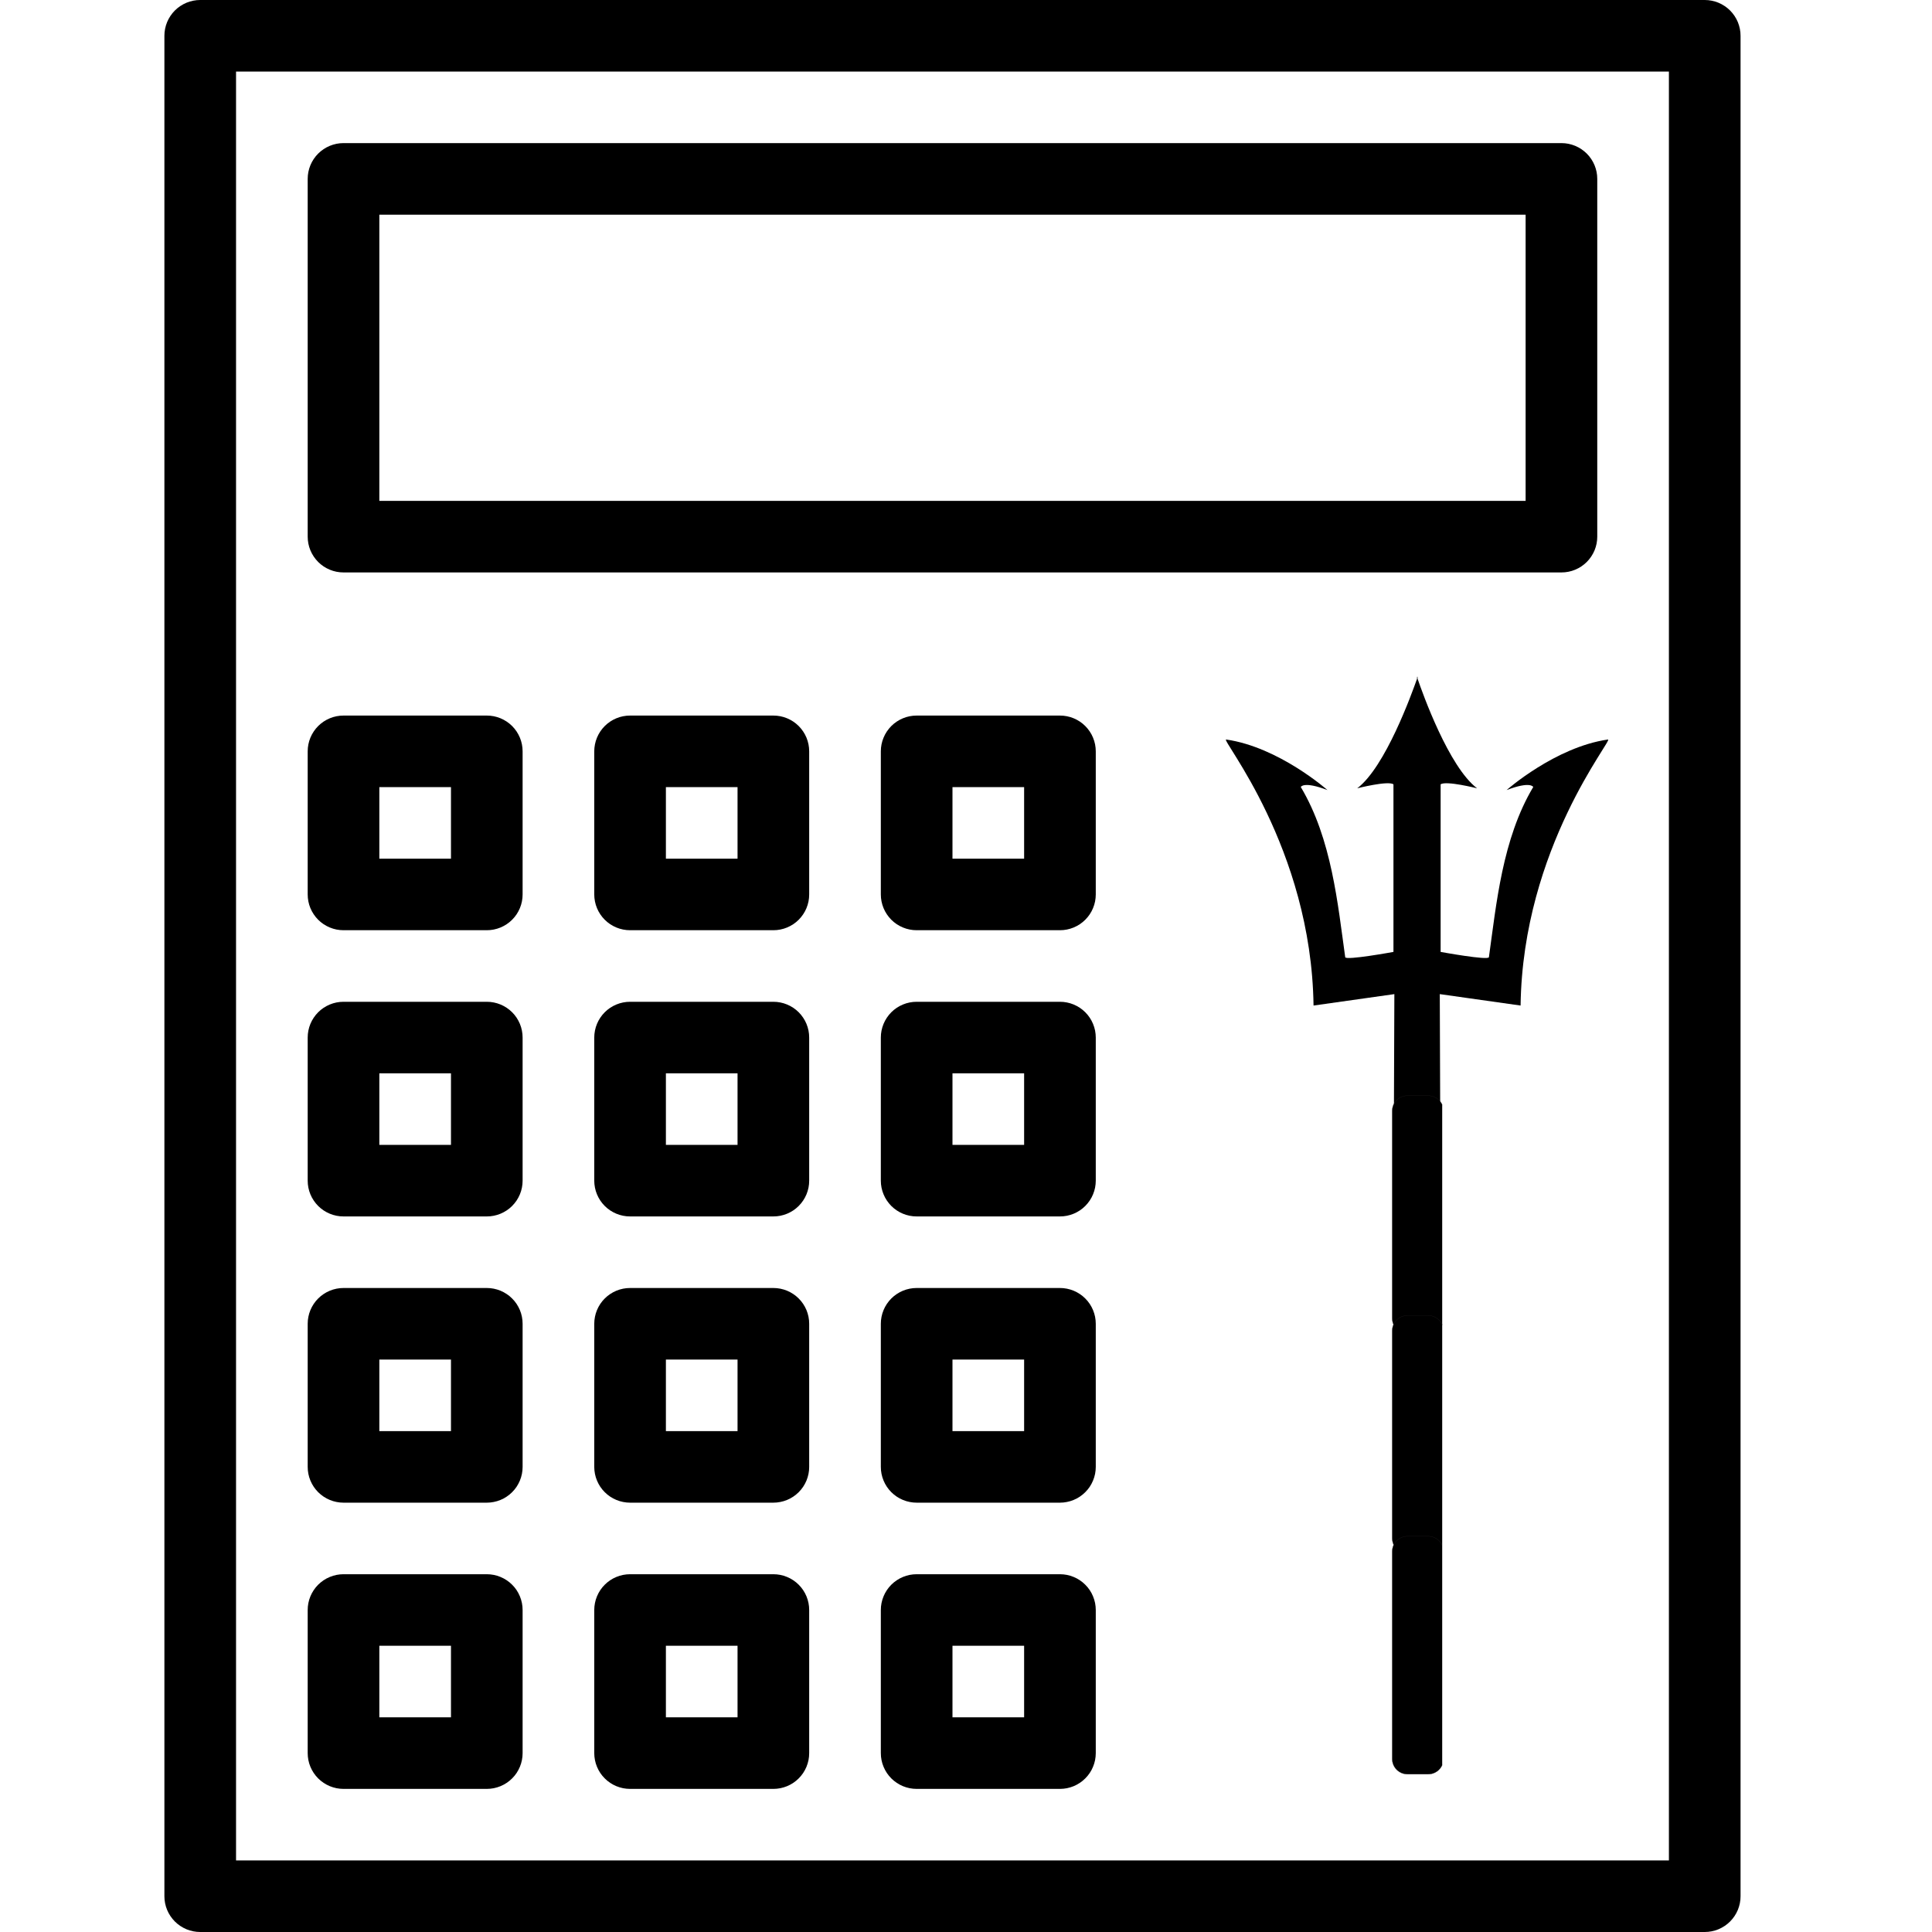 <svg xmlns="http://www.w3.org/2000/svg" xmlns:xlink="http://www.w3.org/1999/xlink" width="500" zoomAndPan="magnify" viewBox="0 0 375 375" height="500" preserveAspectRatio="xMidYMid meet" version="1.0"><defs><clipPath id="4d633c7dbe"><path d="M 31.875 0 L 337.875 0 L 337.875 375 L 31.875 375 Z M 31.875 0 " clip-rule="nonzero"/></clipPath><clipPath id="85eb0ab978"><path d="M 248.484 131.25 L 313.652 131.25 L 313.652 353.703 L 248.484 353.703 Z M 248.484 131.25 " clip-rule="nonzero"/></clipPath><clipPath id="dbd3a84c0c"><path d="M 237 131.25 L 313 131.25 L 313 216 L 237 216 Z M 237 131.25 " clip-rule="nonzero"/></clipPath><clipPath id="1f4efe985b"><path d="M 270.18 212.371 L 279.93 212.371 L 279.93 258.871 L 270.18 258.871 Z M 270.18 212.371 " clip-rule="nonzero"/></clipPath><clipPath id="bb8facc914"><path d="M 270.18 255.047 L 279.93 255.047 L 279.93 301.547 L 270.18 301.547 Z M 270.18 255.047 " clip-rule="nonzero"/></clipPath><clipPath id="7b5cafe3e6"><path d="M 270.18 297.891 L 279.93 297.891 L 279.93 344.391 L 270.18 344.391 Z M 270.18 297.891 " clip-rule="nonzero"/></clipPath></defs><rect x="-37.5" width="450" fill="#ffffff" y="-37.5" height="450" fill-opacity="1"/><rect x="-37.5" width="450" fill="#ffffff" y="-37.5" height="450" fill-opacity="1"/><g clip-path="url(#4d633c7dbe)"><path fill="#000000" d="M 330.887 375 C 331.344 375 331.797 374.957 332.242 374.867 C 332.691 374.777 333.125 374.645 333.547 374.473 C 333.969 374.297 334.371 374.082 334.75 373.828 C 335.129 373.578 335.48 373.289 335.805 372.965 C 336.125 372.645 336.414 372.293 336.668 371.914 C 336.922 371.535 337.137 371.133 337.312 370.715 C 337.484 370.293 337.617 369.859 337.707 369.41 C 337.797 368.965 337.84 368.512 337.84 368.055 L 337.84 6.945 C 337.84 6.488 337.797 6.035 337.707 5.59 C 337.617 5.141 337.484 4.707 337.312 4.285 C 337.137 3.867 336.922 3.465 336.668 3.086 C 336.414 2.707 336.125 2.355 335.805 2.035 C 335.48 1.711 335.129 1.422 334.75 1.172 C 334.371 0.918 333.969 0.703 333.547 0.527 C 333.125 0.355 332.691 0.223 332.242 0.133 C 331.797 0.043 331.344 0 330.887 0 L 38.863 0 C 38.406 0 37.953 0.043 37.508 0.133 C 37.059 0.223 36.625 0.355 36.203 0.527 C 35.781 0.703 35.379 0.918 35 1.172 C 34.621 1.422 34.27 1.711 33.945 2.035 C 33.625 2.355 33.336 2.707 33.082 3.086 C 32.828 3.465 32.613 3.867 32.438 4.285 C 32.266 4.707 32.133 5.141 32.043 5.59 C 31.953 6.035 31.91 6.488 31.91 6.945 L 31.91 368.055 C 31.91 368.512 31.953 368.965 32.043 369.41 C 32.133 369.859 32.266 370.293 32.438 370.715 C 32.613 371.133 32.828 371.535 33.082 371.914 C 33.336 372.293 33.625 372.645 33.945 372.965 C 34.27 373.289 34.621 373.578 35 373.828 C 35.379 374.082 35.781 374.297 36.203 374.473 C 36.625 374.645 37.059 374.777 37.508 374.867 C 37.953 374.957 38.406 375 38.863 375 Z M 45.816 13.891 L 323.934 13.891 L 323.934 361.109 L 45.816 361.109 Z M 45.816 13.891 " fill-opacity="1" fill-rule="nonzero"/></g><path fill="#000000" d="M 303.074 27.777 L 66.676 27.777 C 66.219 27.777 65.766 27.82 65.316 27.91 C 64.871 28 64.438 28.133 64.016 28.305 C 63.594 28.48 63.191 28.695 62.812 28.949 C 62.434 29.203 62.082 29.488 61.758 29.812 C 61.434 30.133 61.148 30.484 60.895 30.863 C 60.641 31.242 60.426 31.645 60.25 32.066 C 60.078 32.484 59.945 32.922 59.855 33.367 C 59.766 33.816 59.723 34.266 59.723 34.723 L 59.723 104.168 C 59.723 104.621 59.766 105.074 59.855 105.52 C 59.945 105.969 60.074 106.402 60.25 106.824 C 60.426 107.246 60.641 107.645 60.895 108.023 C 61.148 108.402 61.434 108.754 61.758 109.078 C 62.082 109.398 62.434 109.688 62.812 109.941 C 63.191 110.195 63.594 110.406 64.016 110.582 C 64.438 110.758 64.871 110.891 65.316 110.977 C 65.766 111.066 66.219 111.109 66.676 111.109 L 303.074 111.109 C 303.531 111.109 303.984 111.066 304.434 110.977 C 304.879 110.891 305.312 110.758 305.734 110.582 C 306.156 110.406 306.559 110.195 306.938 109.941 C 307.316 109.688 307.668 109.398 307.992 109.078 C 308.316 108.754 308.602 108.402 308.855 108.023 C 309.109 107.645 309.324 107.246 309.5 106.824 C 309.672 106.402 309.805 105.969 309.895 105.52 C 309.984 105.074 310.027 104.621 310.027 104.168 L 310.027 34.723 C 310.027 34.266 309.984 33.816 309.895 33.367 C 309.805 32.922 309.672 32.484 309.5 32.066 C 309.324 31.645 309.109 31.242 308.855 30.863 C 308.602 30.484 308.316 30.133 307.992 29.812 C 307.668 29.488 307.316 29.203 306.938 28.949 C 306.559 28.695 306.156 28.48 305.734 28.305 C 305.312 28.133 304.879 28 304.434 27.91 C 303.984 27.82 303.531 27.777 303.074 27.777 Z M 296.121 97.223 L 73.629 97.223 L 73.629 41.668 L 296.121 41.668 Z M 296.121 97.223 " fill-opacity="1" fill-rule="nonzero"/><path fill="#000000" d="M 94.488 138.891 L 66.676 138.891 C 66.219 138.891 65.766 138.934 65.316 139.023 C 64.871 139.109 64.438 139.242 64.016 139.418 C 63.594 139.594 63.191 139.805 62.812 140.059 C 62.434 140.312 62.082 140.602 61.758 140.922 C 61.434 141.246 61.148 141.598 60.895 141.977 C 60.641 142.355 60.426 142.754 60.25 143.176 C 60.078 143.598 59.945 144.031 59.855 144.48 C 59.766 144.926 59.723 145.379 59.723 145.832 L 59.723 173.609 C 59.723 174.066 59.766 174.52 59.855 174.965 C 59.945 175.414 60.074 175.848 60.25 176.27 C 60.426 176.691 60.641 177.09 60.895 177.469 C 61.148 177.848 61.434 178.199 61.758 178.523 C 62.082 178.844 62.434 179.133 62.812 179.387 C 63.191 179.637 63.594 179.852 64.016 180.027 C 64.438 180.203 64.871 180.332 65.316 180.422 C 65.766 180.512 66.219 180.555 66.676 180.555 L 94.488 180.555 C 94.941 180.555 95.395 180.512 95.844 180.422 C 96.289 180.332 96.727 180.203 97.148 180.027 C 97.57 179.852 97.969 179.637 98.348 179.387 C 98.73 179.133 99.082 178.844 99.402 178.523 C 99.727 178.199 100.016 177.848 100.27 177.469 C 100.52 177.09 100.734 176.691 100.91 176.27 C 101.086 175.848 101.215 175.414 101.305 174.965 C 101.395 174.52 101.438 174.066 101.438 173.609 L 101.438 145.832 C 101.438 145.379 101.395 144.926 101.305 144.48 C 101.215 144.031 101.086 143.598 100.91 143.176 C 100.734 142.754 100.52 142.355 100.27 141.977 C 100.016 141.598 99.727 141.246 99.402 140.922 C 99.082 140.602 98.73 140.312 98.348 140.059 C 97.969 139.805 97.57 139.594 97.148 139.418 C 96.727 139.242 96.289 139.109 95.844 139.023 C 95.395 138.934 94.941 138.891 94.488 138.891 Z M 87.535 166.668 L 73.629 166.668 L 73.629 152.777 L 87.535 152.777 Z M 87.535 166.668 " fill-opacity="1" fill-rule="nonzero"/><path fill="#000000" d="M 150.109 138.891 L 122.297 138.891 C 121.84 138.891 121.391 138.934 120.941 139.023 C 120.492 139.109 120.059 139.242 119.637 139.418 C 119.215 139.594 118.816 139.805 118.434 140.059 C 118.055 140.312 117.703 140.602 117.383 140.922 C 117.059 141.246 116.77 141.598 116.516 141.977 C 116.262 142.355 116.051 142.754 115.875 143.176 C 115.699 143.598 115.566 144.031 115.48 144.48 C 115.391 144.926 115.344 145.379 115.344 145.832 L 115.344 173.609 C 115.344 174.066 115.391 174.52 115.48 174.965 C 115.566 175.414 115.699 175.848 115.875 176.27 C 116.051 176.691 116.262 177.09 116.516 177.469 C 116.77 177.848 117.059 178.199 117.383 178.523 C 117.703 178.844 118.055 179.133 118.434 179.387 C 118.816 179.637 119.215 179.852 119.637 180.027 C 120.059 180.203 120.492 180.332 120.941 180.422 C 121.391 180.512 121.84 180.555 122.297 180.555 L 150.109 180.555 C 150.566 180.555 151.02 180.512 151.465 180.422 C 151.914 180.332 152.348 180.203 152.77 180.027 C 153.191 179.852 153.594 179.637 153.973 179.387 C 154.352 179.133 154.703 178.844 155.027 178.523 C 155.348 178.199 155.637 177.848 155.891 177.469 C 156.145 177.09 156.359 176.691 156.535 176.27 C 156.707 175.848 156.84 175.414 156.93 174.965 C 157.02 174.52 157.062 174.066 157.062 173.609 L 157.062 145.832 C 157.062 145.379 157.02 144.926 156.93 144.48 C 156.84 144.031 156.707 143.598 156.535 143.176 C 156.359 142.754 156.145 142.355 155.891 141.977 C 155.637 141.598 155.348 141.246 155.027 140.922 C 154.703 140.602 154.352 140.312 153.973 140.059 C 153.594 139.805 153.191 139.594 152.77 139.418 C 152.348 139.242 151.914 139.109 151.465 139.023 C 151.02 138.934 150.566 138.891 150.109 138.891 Z M 143.156 166.668 L 129.25 166.668 L 129.25 152.777 L 143.156 152.777 Z M 143.156 166.668 " fill-opacity="1" fill-rule="nonzero"/><path fill="#000000" d="M 94.488 194.445 L 66.676 194.445 C 66.219 194.445 65.766 194.488 65.316 194.578 C 64.871 194.668 64.438 194.797 64.016 194.973 C 63.594 195.148 63.191 195.363 62.812 195.613 C 62.434 195.867 62.082 196.156 61.758 196.477 C 61.434 196.801 61.148 197.152 60.895 197.531 C 60.641 197.91 60.426 198.309 60.25 198.73 C 60.078 199.152 59.945 199.586 59.855 200.035 C 59.766 200.48 59.723 200.934 59.723 201.391 L 59.723 229.168 C 59.723 229.621 59.766 230.074 59.855 230.52 C 59.945 230.969 60.074 231.402 60.25 231.824 C 60.426 232.246 60.641 232.645 60.895 233.023 C 61.148 233.402 61.434 233.754 61.758 234.078 C 62.082 234.398 62.434 234.688 62.812 234.941 C 63.191 235.195 63.594 235.406 64.016 235.582 C 64.438 235.758 64.871 235.887 65.316 235.977 C 65.766 236.066 66.219 236.109 66.676 236.109 L 94.488 236.109 C 94.941 236.109 95.395 236.066 95.844 235.977 C 96.289 235.887 96.727 235.758 97.148 235.582 C 97.57 235.406 97.969 235.195 98.348 234.941 C 98.73 234.688 99.082 234.398 99.402 234.078 C 99.727 233.754 100.016 233.402 100.27 233.023 C 100.52 232.645 100.734 232.246 100.91 231.824 C 101.086 231.402 101.215 230.969 101.305 230.52 C 101.395 230.074 101.438 229.621 101.438 229.168 L 101.438 201.391 C 101.438 200.934 101.395 200.48 101.305 200.035 C 101.215 199.586 101.086 199.152 100.91 198.73 C 100.734 198.309 100.52 197.91 100.27 197.531 C 100.016 197.152 99.727 196.801 99.402 196.477 C 99.082 196.156 98.73 195.867 98.348 195.613 C 97.969 195.363 97.57 195.148 97.148 194.973 C 96.727 194.797 96.289 194.668 95.844 194.578 C 95.395 194.488 94.941 194.445 94.488 194.445 Z M 87.535 222.223 L 73.629 222.223 L 73.629 208.332 L 87.535 208.332 Z M 87.535 222.223 " fill-opacity="1" fill-rule="nonzero"/><path fill="#000000" d="M 150.109 194.445 L 122.297 194.445 C 121.84 194.445 121.391 194.488 120.941 194.578 C 120.492 194.668 120.059 194.797 119.637 194.973 C 119.215 195.148 118.816 195.363 118.434 195.613 C 118.055 195.867 117.703 196.156 117.383 196.477 C 117.059 196.801 116.77 197.152 116.516 197.531 C 116.262 197.91 116.051 198.309 115.875 198.73 C 115.699 199.152 115.566 199.586 115.48 200.035 C 115.391 200.48 115.344 200.934 115.344 201.391 L 115.344 229.168 C 115.344 229.621 115.391 230.074 115.48 230.52 C 115.566 230.969 115.699 231.402 115.875 231.824 C 116.051 232.246 116.262 232.645 116.516 233.023 C 116.77 233.402 117.059 233.754 117.383 234.078 C 117.703 234.398 118.055 234.688 118.434 234.941 C 118.816 235.195 119.215 235.406 119.637 235.582 C 120.059 235.758 120.492 235.887 120.941 235.977 C 121.391 236.066 121.84 236.109 122.297 236.109 L 150.109 236.109 C 150.566 236.109 151.02 236.066 151.465 235.977 C 151.914 235.887 152.348 235.758 152.77 235.582 C 153.191 235.406 153.594 235.195 153.973 234.941 C 154.352 234.688 154.703 234.398 155.027 234.078 C 155.348 233.754 155.637 233.402 155.891 233.023 C 156.145 232.645 156.359 232.246 156.535 231.824 C 156.707 231.402 156.84 230.969 156.93 230.52 C 157.02 230.074 157.062 229.621 157.062 229.168 L 157.062 201.391 C 157.062 200.934 157.02 200.48 156.93 200.035 C 156.84 199.586 156.707 199.152 156.535 198.73 C 156.359 198.309 156.145 197.91 155.891 197.531 C 155.637 197.152 155.348 196.801 155.027 196.477 C 154.703 196.156 154.352 195.867 153.973 195.613 C 153.594 195.363 153.191 195.148 152.77 194.973 C 152.348 194.797 151.914 194.668 151.465 194.578 C 151.02 194.488 150.566 194.445 150.109 194.445 Z M 143.156 222.223 L 129.25 222.223 L 129.25 208.332 L 143.156 208.332 Z M 143.156 222.223 " fill-opacity="1" fill-rule="nonzero"/><path fill="#000000" d="M 94.488 250 L 66.676 250 C 66.219 250 65.766 250.043 65.316 250.133 C 64.871 250.223 64.438 250.355 64.016 250.527 C 63.594 250.703 63.191 250.918 62.812 251.172 C 62.434 251.422 62.082 251.711 61.758 252.035 C 61.434 252.355 61.148 252.707 60.895 253.086 C 60.641 253.465 60.426 253.867 60.25 254.285 C 60.078 254.707 59.945 255.141 59.855 255.59 C 59.766 256.035 59.723 256.488 59.723 256.945 L 59.723 284.723 C 59.723 285.18 59.766 285.629 59.855 286.078 C 59.945 286.523 60.074 286.957 60.25 287.379 C 60.426 287.801 60.641 288.199 60.895 288.582 C 61.148 288.961 61.434 289.309 61.758 289.633 C 62.082 289.953 62.434 290.242 62.812 290.496 C 63.191 290.75 63.594 290.965 64.016 291.137 C 64.438 291.312 64.871 291.445 65.316 291.531 C 65.766 291.621 66.219 291.668 66.676 291.668 L 94.488 291.668 C 94.941 291.668 95.395 291.621 95.844 291.531 C 96.289 291.445 96.727 291.312 97.148 291.137 C 97.57 290.965 97.969 290.75 98.348 290.496 C 98.73 290.242 99.082 289.953 99.402 289.633 C 99.727 289.309 100.016 288.961 100.27 288.582 C 100.52 288.199 100.734 287.801 100.91 287.379 C 101.086 286.957 101.215 286.523 101.305 286.078 C 101.395 285.629 101.438 285.18 101.438 284.723 L 101.438 256.945 C 101.438 256.488 101.395 256.035 101.305 255.59 C 101.215 255.141 101.086 254.707 100.91 254.285 C 100.734 253.867 100.52 253.465 100.27 253.086 C 100.016 252.707 99.727 252.355 99.402 252.035 C 99.082 251.711 98.73 251.422 98.348 251.172 C 97.969 250.918 97.57 250.703 97.148 250.527 C 96.727 250.355 96.289 250.223 95.844 250.133 C 95.395 250.043 94.941 250 94.488 250 Z M 87.535 277.777 L 73.629 277.777 L 73.629 263.891 L 87.535 263.891 Z M 87.535 277.777 " fill-opacity="1" fill-rule="nonzero"/><path fill="#000000" d="M 150.109 250 L 122.297 250 C 121.84 250 121.391 250.043 120.941 250.133 C 120.492 250.223 120.059 250.355 119.637 250.527 C 119.215 250.703 118.816 250.918 118.434 251.172 C 118.055 251.422 117.703 251.711 117.383 252.035 C 117.059 252.355 116.77 252.707 116.516 253.086 C 116.262 253.465 116.051 253.867 115.875 254.285 C 115.699 254.707 115.566 255.141 115.48 255.59 C 115.391 256.035 115.344 256.488 115.344 256.945 L 115.344 284.723 C 115.344 285.18 115.391 285.629 115.48 286.078 C 115.566 286.523 115.699 286.957 115.875 287.379 C 116.051 287.801 116.262 288.199 116.516 288.582 C 116.77 288.961 117.059 289.309 117.383 289.633 C 117.703 289.953 118.055 290.242 118.434 290.496 C 118.816 290.75 119.215 290.965 119.637 291.137 C 120.059 291.312 120.492 291.445 120.941 291.531 C 121.391 291.621 121.84 291.668 122.297 291.668 L 150.109 291.668 C 150.566 291.668 151.02 291.621 151.465 291.531 C 151.914 291.445 152.348 291.312 152.77 291.137 C 153.191 290.965 153.594 290.75 153.973 290.496 C 154.352 290.242 154.703 289.953 155.027 289.633 C 155.348 289.309 155.637 288.961 155.891 288.582 C 156.145 288.199 156.359 287.801 156.535 287.379 C 156.707 286.957 156.84 286.523 156.93 286.078 C 157.02 285.629 157.062 285.18 157.062 284.723 L 157.062 256.945 C 157.062 256.488 157.02 256.035 156.93 255.59 C 156.84 255.141 156.707 254.707 156.535 254.285 C 156.359 253.867 156.145 253.465 155.891 253.086 C 155.637 252.707 155.348 252.355 155.027 252.035 C 154.703 251.711 154.352 251.422 153.973 251.172 C 153.594 250.918 153.191 250.703 152.77 250.527 C 152.348 250.355 151.914 250.223 151.465 250.133 C 151.02 250.043 150.566 250 150.109 250 Z M 143.156 277.777 L 129.25 277.777 L 129.25 263.891 L 143.156 263.891 Z M 143.156 277.777 " fill-opacity="1" fill-rule="nonzero"/><path fill="#000000" d="M 94.488 305.555 L 66.676 305.555 C 66.219 305.555 65.766 305.602 65.316 305.688 C 64.871 305.777 64.438 305.91 64.016 306.086 C 63.594 306.258 63.191 306.473 62.812 306.727 C 62.434 306.98 62.082 307.266 61.758 307.59 C 61.434 307.91 61.148 308.262 60.895 308.641 C 60.641 309.02 60.426 309.422 60.25 309.844 C 60.078 310.266 59.945 310.699 59.855 311.145 C 59.766 311.594 59.723 312.043 59.723 312.5 L 59.723 340.277 C 59.723 340.734 59.766 341.184 59.855 341.633 C 59.945 342.078 60.074 342.516 60.25 342.934 C 60.426 343.355 60.641 343.758 60.895 344.137 C 61.148 344.516 61.434 344.867 61.758 345.188 C 62.082 345.512 62.434 345.797 62.812 346.051 C 63.191 346.305 63.594 346.52 64.016 346.695 C 64.438 346.867 64.871 347 65.316 347.09 C 65.766 347.176 66.219 347.223 66.676 347.223 L 94.488 347.223 C 94.941 347.223 95.395 347.176 95.844 347.09 C 96.289 347 96.727 346.867 97.148 346.695 C 97.57 346.52 97.969 346.305 98.348 346.051 C 98.73 345.797 99.082 345.512 99.402 345.188 C 99.727 344.867 100.016 344.516 100.27 344.137 C 100.52 343.758 100.734 343.355 100.91 342.934 C 101.086 342.516 101.215 342.078 101.305 341.633 C 101.395 341.184 101.438 340.734 101.438 340.277 L 101.438 312.5 C 101.438 312.043 101.395 311.594 101.305 311.145 C 101.215 310.699 101.086 310.266 100.91 309.844 C 100.734 309.422 100.52 309.02 100.27 308.641 C 100.016 308.262 99.727 307.91 99.402 307.59 C 99.082 307.266 98.73 306.98 98.348 306.727 C 97.969 306.473 97.57 306.258 97.148 306.086 C 96.727 305.91 96.289 305.777 95.844 305.688 C 95.395 305.602 94.941 305.555 94.488 305.555 Z M 87.535 333.332 L 73.629 333.332 L 73.629 319.445 L 87.535 319.445 Z M 87.535 333.332 " fill-opacity="1" fill-rule="nonzero"/><path fill="#000000" d="M 150.109 305.555 L 122.297 305.555 C 121.84 305.555 121.391 305.602 120.941 305.688 C 120.492 305.777 120.059 305.91 119.637 306.086 C 119.215 306.258 118.816 306.473 118.434 306.727 C 118.055 306.98 117.703 307.266 117.383 307.59 C 117.059 307.91 116.77 308.262 116.516 308.641 C 116.262 309.02 116.051 309.422 115.875 309.844 C 115.699 310.266 115.566 310.699 115.48 311.145 C 115.391 311.594 115.344 312.043 115.344 312.5 L 115.344 340.277 C 115.344 340.734 115.391 341.184 115.48 341.633 C 115.566 342.078 115.699 342.516 115.875 342.934 C 116.051 343.355 116.262 343.758 116.516 344.137 C 116.77 344.516 117.059 344.867 117.383 345.188 C 117.703 345.512 118.055 345.797 118.434 346.051 C 118.816 346.305 119.215 346.52 119.637 346.695 C 120.059 346.867 120.492 347 120.941 347.09 C 121.391 347.176 121.84 347.223 122.297 347.223 L 150.109 347.223 C 150.566 347.223 151.02 347.176 151.465 347.09 C 151.914 347 152.348 346.867 152.77 346.695 C 153.191 346.52 153.594 346.305 153.973 346.051 C 154.352 345.797 154.703 345.512 155.027 345.188 C 155.348 344.867 155.637 344.516 155.891 344.137 C 156.145 343.758 156.359 343.355 156.535 342.934 C 156.707 342.516 156.84 342.078 156.93 341.633 C 157.02 341.184 157.062 340.734 157.062 340.277 L 157.062 312.5 C 157.062 312.043 157.02 311.594 156.93 311.145 C 156.84 310.699 156.707 310.266 156.535 309.844 C 156.359 309.422 156.145 309.02 155.891 308.641 C 155.637 308.262 155.348 307.91 155.027 307.59 C 154.703 307.266 154.352 306.98 153.973 306.727 C 153.594 306.473 153.191 306.258 152.77 306.086 C 152.348 305.91 151.914 305.777 151.465 305.688 C 151.02 305.602 150.566 305.555 150.109 305.555 Z M 143.156 333.332 L 129.25 333.332 L 129.25 319.445 L 143.156 319.445 Z M 143.156 333.332 " fill-opacity="1" fill-rule="nonzero"/><path fill="#000000" d="M 205.734 138.891 L 177.922 138.891 C 177.465 138.891 177.012 138.934 176.566 139.023 C 176.117 139.109 175.684 139.242 175.262 139.418 C 174.84 139.594 174.438 139.805 174.059 140.059 C 173.68 140.312 173.328 140.602 173.004 140.922 C 172.684 141.246 172.395 141.598 172.141 141.977 C 171.887 142.355 171.672 142.754 171.5 143.176 C 171.324 143.598 171.191 144.031 171.102 144.48 C 171.012 144.926 170.969 145.379 170.969 145.832 L 170.969 173.609 C 170.969 174.066 171.012 174.52 171.102 174.965 C 171.191 175.414 171.324 175.848 171.5 176.27 C 171.672 176.691 171.887 177.09 172.141 177.469 C 172.395 177.848 172.684 178.199 173.004 178.523 C 173.328 178.844 173.68 179.133 174.059 179.387 C 174.438 179.637 174.84 179.852 175.262 180.027 C 175.684 180.203 176.117 180.332 176.566 180.422 C 177.012 180.512 177.465 180.555 177.922 180.555 L 205.734 180.555 C 206.191 180.555 206.641 180.512 207.09 180.422 C 207.539 180.332 207.973 180.203 208.395 180.027 C 208.816 179.852 209.219 179.637 209.598 179.387 C 209.977 179.133 210.328 178.844 210.648 178.523 C 210.973 178.199 211.262 177.848 211.516 177.469 C 211.77 177.09 211.984 176.691 212.156 176.27 C 212.332 175.848 212.465 175.414 212.555 174.965 C 212.641 174.52 212.688 174.066 212.688 173.609 L 212.688 145.832 C 212.688 145.379 212.641 144.926 212.555 144.48 C 212.465 144.031 212.332 143.598 212.156 143.176 C 211.984 142.754 211.77 142.355 211.516 141.977 C 211.262 141.598 210.973 141.246 210.648 140.922 C 210.328 140.602 209.977 140.312 209.598 140.059 C 209.219 139.805 208.816 139.594 208.395 139.418 C 207.973 139.242 207.539 139.109 207.09 139.023 C 206.641 138.934 206.191 138.891 205.734 138.891 Z M 198.781 166.668 L 184.875 166.668 L 184.875 152.777 L 198.781 152.777 Z M 198.781 166.668 " fill-opacity="1" fill-rule="nonzero"/><path fill="#000000" d="M 205.734 194.445 L 177.922 194.445 C 177.465 194.445 177.012 194.488 176.566 194.578 C 176.117 194.668 175.684 194.797 175.262 194.973 C 174.84 195.148 174.438 195.363 174.059 195.613 C 173.68 195.867 173.328 196.156 173.004 196.477 C 172.684 196.801 172.395 197.152 172.141 197.531 C 171.887 197.91 171.672 198.309 171.5 198.73 C 171.324 199.152 171.191 199.586 171.102 200.035 C 171.012 200.48 170.969 200.934 170.969 201.391 L 170.969 229.168 C 170.969 229.621 171.012 230.074 171.102 230.52 C 171.191 230.969 171.324 231.402 171.5 231.824 C 171.672 232.246 171.887 232.645 172.141 233.023 C 172.395 233.402 172.684 233.754 173.004 234.078 C 173.328 234.398 173.68 234.688 174.059 234.941 C 174.438 235.195 174.84 235.406 175.262 235.582 C 175.684 235.758 176.117 235.887 176.566 235.977 C 177.012 236.066 177.465 236.109 177.922 236.109 L 205.734 236.109 C 206.191 236.109 206.641 236.066 207.09 235.977 C 207.539 235.887 207.973 235.758 208.395 235.582 C 208.816 235.406 209.219 235.195 209.598 234.941 C 209.977 234.688 210.328 234.398 210.648 234.078 C 210.973 233.754 211.262 233.402 211.516 233.023 C 211.77 232.645 211.984 232.246 212.156 231.824 C 212.332 231.402 212.465 230.969 212.555 230.52 C 212.641 230.074 212.688 229.621 212.688 229.168 L 212.688 201.391 C 212.688 200.934 212.641 200.48 212.555 200.035 C 212.465 199.586 212.332 199.152 212.156 198.73 C 211.984 198.309 211.77 197.91 211.516 197.531 C 211.262 197.152 210.973 196.801 210.648 196.477 C 210.328 196.156 209.977 195.867 209.598 195.613 C 209.219 195.363 208.816 195.148 208.395 194.973 C 207.973 194.797 207.539 194.668 207.09 194.578 C 206.641 194.488 206.191 194.445 205.734 194.445 Z M 198.781 222.223 L 184.875 222.223 L 184.875 208.332 L 198.781 208.332 Z M 198.781 222.223 " fill-opacity="1" fill-rule="nonzero"/><path fill="#000000" d="M 205.734 250 L 177.922 250 C 177.465 250 177.012 250.043 176.566 250.133 C 176.117 250.223 175.684 250.355 175.262 250.527 C 174.84 250.703 174.438 250.918 174.059 251.172 C 173.68 251.422 173.328 251.711 173.004 252.035 C 172.684 252.355 172.395 252.707 172.141 253.086 C 171.887 253.465 171.672 253.867 171.5 254.285 C 171.324 254.707 171.191 255.141 171.102 255.59 C 171.012 256.035 170.969 256.488 170.969 256.945 L 170.969 284.723 C 170.969 285.18 171.012 285.629 171.102 286.078 C 171.191 286.523 171.324 286.957 171.5 287.379 C 171.672 287.801 171.887 288.199 172.141 288.582 C 172.395 288.961 172.684 289.309 173.004 289.633 C 173.328 289.953 173.68 290.242 174.059 290.496 C 174.438 290.75 174.84 290.965 175.262 291.137 C 175.684 291.312 176.117 291.445 176.566 291.531 C 177.012 291.621 177.465 291.668 177.922 291.668 L 205.734 291.668 C 206.191 291.668 206.641 291.621 207.09 291.531 C 207.539 291.445 207.973 291.312 208.395 291.137 C 208.816 290.965 209.219 290.75 209.598 290.496 C 209.977 290.242 210.328 289.953 210.648 289.633 C 210.973 289.309 211.262 288.961 211.516 288.582 C 211.77 288.199 211.984 287.801 212.156 287.379 C 212.332 286.957 212.465 286.523 212.555 286.078 C 212.641 285.629 212.688 285.18 212.688 284.723 L 212.688 256.945 C 212.688 256.488 212.641 256.035 212.555 255.59 C 212.465 255.141 212.332 254.707 212.156 254.285 C 211.984 253.867 211.77 253.465 211.516 253.086 C 211.262 252.707 210.973 252.355 210.648 252.035 C 210.328 251.711 209.977 251.422 209.598 251.172 C 209.219 250.918 208.816 250.703 208.395 250.527 C 207.973 250.355 207.539 250.223 207.09 250.133 C 206.641 250.043 206.191 250 205.734 250 Z M 198.781 277.777 L 184.875 277.777 L 184.875 263.891 L 198.781 263.891 Z M 198.781 277.777 " fill-opacity="1" fill-rule="nonzero"/><path fill="#000000" d="M 205.734 305.555 L 177.922 305.555 C 177.465 305.555 177.012 305.602 176.566 305.688 C 176.117 305.777 175.684 305.91 175.262 306.086 C 174.84 306.258 174.438 306.473 174.059 306.727 C 173.68 306.98 173.328 307.266 173.004 307.59 C 172.684 307.91 172.395 308.262 172.141 308.641 C 171.887 309.02 171.672 309.422 171.5 309.844 C 171.324 310.266 171.191 310.699 171.102 311.145 C 171.012 311.594 170.969 312.043 170.969 312.5 L 170.969 340.277 C 170.969 340.734 171.012 341.184 171.102 341.633 C 171.191 342.078 171.324 342.516 171.5 342.934 C 171.672 343.355 171.887 343.758 172.141 344.137 C 172.395 344.516 172.684 344.867 173.004 345.188 C 173.328 345.512 173.68 345.797 174.059 346.051 C 174.438 346.305 174.84 346.52 175.262 346.695 C 175.684 346.867 176.117 347 176.566 347.09 C 177.012 347.176 177.465 347.223 177.922 347.223 L 205.734 347.223 C 206.191 347.223 206.641 347.176 207.09 347.09 C 207.539 347 207.973 346.867 208.395 346.695 C 208.816 346.52 209.219 346.305 209.598 346.051 C 209.977 345.797 210.328 345.512 210.648 345.188 C 210.973 344.867 211.262 344.516 211.516 344.137 C 211.77 343.758 211.984 343.355 212.156 342.934 C 212.332 342.516 212.465 342.078 212.555 341.633 C 212.641 341.184 212.688 340.734 212.688 340.277 L 212.688 312.5 C 212.688 312.043 212.641 311.594 212.555 311.145 C 212.465 310.699 212.332 310.266 212.156 309.844 C 211.984 309.422 211.77 309.02 211.516 308.641 C 211.262 308.262 210.973 307.91 210.648 307.59 C 210.328 307.266 209.977 306.98 209.598 306.727 C 209.219 306.473 208.816 306.258 208.395 306.086 C 207.973 305.91 207.539 305.777 207.09 305.688 C 206.641 305.602 206.191 305.555 205.734 305.555 Z M 198.781 333.332 L 184.875 333.332 L 184.875 319.445 L 198.781 319.445 Z M 198.781 333.332 " fill-opacity="1" fill-rule="nonzero"/><path fill="#000000" d="M 303.074 152.777 L 289.168 152.777 L 289.168 138.891 C 289.168 138.434 289.125 137.98 289.035 137.535 C 288.945 137.086 288.816 136.652 288.641 136.23 C 288.465 135.809 288.25 135.41 287.996 135.031 C 287.742 134.652 287.457 134.301 287.133 133.977 C 286.809 133.656 286.457 133.367 286.078 133.113 C 285.699 132.863 285.301 132.648 284.879 132.473 C 284.457 132.297 284.02 132.168 283.574 132.078 C 283.125 131.988 282.672 131.945 282.215 131.945 C 281.762 131.945 281.309 131.988 280.859 132.078 C 280.414 132.168 279.977 132.297 279.555 132.473 C 279.133 132.648 278.734 132.863 278.355 133.113 C 277.973 133.367 277.621 133.656 277.301 133.977 C 276.977 134.301 276.688 134.652 276.434 135.031 C 276.18 135.41 275.969 135.809 275.793 136.23 C 275.617 136.652 275.484 137.086 275.398 137.535 C 275.309 137.98 275.262 138.434 275.262 138.891 L 275.262 152.777 L 261.359 152.777 C 260.902 152.777 260.449 152.82 260 152.91 C 259.555 153 259.117 153.133 258.695 153.305 C 258.273 153.48 257.875 153.695 257.496 153.949 C 257.113 154.203 256.766 154.488 256.441 154.812 C 256.117 155.133 255.828 155.484 255.578 155.863 C 255.324 156.242 255.109 156.645 254.934 157.066 C 254.758 157.484 254.629 157.922 254.539 158.367 C 254.449 158.816 254.406 159.266 254.406 159.723 C 254.406 160.18 254.449 160.629 254.539 161.078 C 254.629 161.523 254.758 161.957 254.934 162.379 C 255.109 162.801 255.324 163.199 255.578 163.582 C 255.828 163.961 256.117 164.309 256.441 164.633 C 256.766 164.953 257.113 165.242 257.496 165.496 C 257.875 165.75 258.273 165.965 258.695 166.137 C 259.117 166.312 259.555 166.445 260 166.531 C 260.449 166.621 260.902 166.668 261.359 166.668 L 275.262 166.668 L 275.262 180.555 C 275.262 181.012 275.309 181.465 275.398 181.91 C 275.484 182.359 275.617 182.793 275.793 183.215 C 275.969 183.633 276.18 184.035 276.434 184.414 C 276.688 184.793 276.977 185.145 277.301 185.465 C 277.621 185.789 277.973 186.078 278.355 186.328 C 278.734 186.582 279.133 186.797 279.555 186.973 C 279.977 187.145 280.414 187.277 280.859 187.367 C 281.309 187.457 281.762 187.5 282.215 187.5 C 282.672 187.5 283.125 187.457 283.574 187.367 C 284.02 187.277 284.457 187.145 284.879 186.973 C 285.301 186.797 285.699 186.582 286.078 186.328 C 286.457 186.078 286.809 185.789 287.133 185.465 C 287.457 185.145 287.742 184.793 287.996 184.414 C 288.25 184.035 288.465 183.633 288.641 183.215 C 288.816 182.793 288.945 182.359 289.035 181.91 C 289.125 181.465 289.168 181.012 289.168 180.555 L 289.168 166.668 L 303.074 166.668 C 303.531 166.668 303.984 166.621 304.434 166.531 C 304.879 166.445 305.312 166.312 305.734 166.137 C 306.156 165.965 306.559 165.75 306.938 165.496 C 307.316 165.242 307.668 164.953 307.992 164.633 C 308.316 164.309 308.602 163.961 308.855 163.582 C 309.109 163.199 309.324 162.801 309.5 162.379 C 309.672 161.957 309.805 161.523 309.895 161.078 C 309.984 160.629 310.027 160.18 310.027 159.723 C 310.027 159.266 309.984 158.816 309.895 158.367 C 309.805 157.922 309.672 157.484 309.5 157.066 C 309.324 156.645 309.109 156.242 308.855 155.863 C 308.602 155.484 308.316 155.133 307.992 154.812 C 307.668 154.488 307.316 154.203 306.938 153.949 C 306.559 153.695 306.156 153.48 305.734 153.305 C 305.312 153.133 304.879 153 304.434 152.91 C 303.984 152.82 303.531 152.777 303.074 152.777 Z M 303.074 152.777 " fill-opacity="1" fill-rule="nonzero"/><path fill="#000000" d="M 262.539 276.598 C 263.195 277.246 263.953 277.746 264.809 278.094 C 265.664 278.445 266.551 278.617 267.477 278.609 C 268.398 278.617 269.289 278.445 270.145 278.094 C 271 277.746 271.758 277.246 272.414 276.598 L 282.215 266.734 L 292.02 276.598 C 292.676 277.246 293.434 277.746 294.289 278.094 C 295.145 278.445 296.031 278.617 296.957 278.609 C 297.879 278.617 298.77 278.445 299.625 278.094 C 300.48 277.746 301.238 277.246 301.895 276.598 C 302.219 276.273 302.512 275.922 302.766 275.543 C 303.023 275.164 303.238 274.762 303.414 274.336 C 303.59 273.914 303.727 273.477 303.816 273.027 C 303.906 272.578 303.949 272.125 303.949 271.668 C 303.949 271.207 303.906 270.754 303.816 270.305 C 303.727 269.855 303.59 269.418 303.414 268.996 C 303.238 268.574 303.023 268.172 302.766 267.789 C 302.512 267.41 302.219 267.059 301.895 266.734 L 292.02 256.945 L 301.895 247.152 C 302.219 246.828 302.508 246.477 302.762 246.098 C 303.016 245.715 303.23 245.312 303.406 244.891 C 303.578 244.469 303.711 244.031 303.801 243.582 C 303.891 243.133 303.934 242.68 303.934 242.223 C 303.934 241.766 303.891 241.312 303.801 240.863 C 303.711 240.414 303.578 239.98 303.402 239.555 C 303.227 239.133 303.012 238.73 302.758 238.352 C 302.504 237.973 302.215 237.617 301.891 237.297 C 301.566 236.973 301.215 236.684 300.832 236.43 C 300.453 236.176 300.051 235.961 299.625 235.785 C 299.203 235.609 298.766 235.477 298.316 235.387 C 297.867 235.297 297.414 235.254 296.957 235.254 C 296.496 235.254 296.043 235.297 295.594 235.387 C 295.145 235.477 294.707 235.609 294.285 235.781 C 293.863 235.957 293.461 236.172 293.078 236.426 C 292.695 236.68 292.344 236.969 292.02 237.293 L 282.215 247.152 L 272.414 237.293 C 272.09 236.969 271.734 236.68 271.355 236.426 C 270.973 236.172 270.57 235.957 270.148 235.781 C 269.723 235.609 269.289 235.477 268.84 235.387 C 268.391 235.297 267.938 235.254 267.477 235.254 C 267.02 235.254 266.566 235.297 266.117 235.387 C 265.668 235.477 265.23 235.609 264.809 235.785 C 264.383 235.961 263.98 236.176 263.602 236.43 C 263.219 236.684 262.867 236.973 262.543 237.297 C 262.219 237.617 261.93 237.973 261.676 238.352 C 261.422 238.73 261.207 239.133 261.031 239.555 C 260.855 239.98 260.723 240.414 260.633 240.863 C 260.543 241.312 260.5 241.766 260.5 242.223 C 260.5 242.68 260.543 243.133 260.633 243.582 C 260.723 244.031 260.852 244.469 261.027 244.891 C 261.203 245.312 261.418 245.715 261.672 246.098 C 261.926 246.477 262.215 246.828 262.539 247.152 L 272.414 256.945 L 262.539 266.734 C 262.215 267.059 261.922 267.41 261.668 267.789 C 261.41 268.172 261.195 268.574 261.02 268.996 C 260.84 269.418 260.707 269.855 260.617 270.305 C 260.527 270.754 260.484 271.207 260.484 271.668 C 260.484 272.125 260.527 272.578 260.617 273.027 C 260.707 273.477 260.84 273.914 261.02 274.336 C 261.195 274.762 261.41 275.164 261.668 275.543 C 261.922 275.922 262.215 276.273 262.539 276.598 Z M 262.539 276.598 " fill-opacity="1" fill-rule="nonzero"/><path fill="#000000" d="M 303.074 201.391 L 261.359 201.391 C 260.902 201.391 260.449 201.434 260 201.523 C 259.555 201.609 259.117 201.742 258.695 201.918 C 258.273 202.094 257.875 202.305 257.496 202.559 C 257.113 202.812 256.766 203.102 256.441 203.422 C 256.117 203.746 255.828 204.098 255.578 204.477 C 255.324 204.855 255.109 205.254 254.934 205.676 C 254.758 206.098 254.629 206.531 254.539 206.977 C 254.449 207.426 254.406 207.879 254.406 208.332 C 254.406 208.789 254.449 209.242 254.539 209.688 C 254.629 210.137 254.758 210.57 254.934 210.992 C 255.109 211.41 255.324 211.812 255.578 212.191 C 255.828 212.57 256.117 212.922 256.441 213.242 C 256.766 213.566 257.113 213.855 257.496 214.105 C 257.875 214.359 258.273 214.574 258.695 214.75 C 259.117 214.922 259.555 215.055 260 215.145 C 260.449 215.234 260.902 215.277 261.359 215.277 L 303.074 215.277 C 303.531 215.277 303.984 215.234 304.434 215.145 C 304.879 215.055 305.312 214.922 305.734 214.75 C 306.156 214.574 306.559 214.359 306.938 214.105 C 307.316 213.855 307.668 213.566 307.992 213.242 C 308.316 212.922 308.602 212.57 308.855 212.191 C 309.109 211.812 309.324 211.41 309.5 210.992 C 309.672 210.57 309.805 210.137 309.895 209.688 C 309.984 209.242 310.027 208.789 310.027 208.332 C 310.027 207.879 309.984 207.426 309.895 206.977 C 309.805 206.531 309.672 206.098 309.5 205.676 C 309.324 205.254 309.109 204.855 308.855 204.477 C 308.602 204.098 308.316 203.746 307.992 203.422 C 307.668 203.102 307.316 202.812 306.938 202.559 C 306.559 202.305 306.156 202.094 305.734 201.918 C 305.312 201.742 304.879 201.609 304.434 201.523 C 303.984 201.434 303.531 201.391 303.074 201.391 Z M 303.074 201.391 " fill-opacity="1" fill-rule="nonzero"/><path fill="#000000" d="M 303.074 312.5 L 261.359 312.5 C 260.902 312.5 260.449 312.543 260 312.633 C 259.555 312.723 259.117 312.855 258.695 313.027 C 258.273 313.203 257.875 313.418 257.496 313.672 C 257.113 313.922 256.766 314.211 256.441 314.535 C 256.117 314.855 255.828 315.207 255.578 315.586 C 255.324 315.965 255.109 316.367 254.934 316.785 C 254.758 317.207 254.629 317.641 254.539 318.09 C 254.449 318.535 254.406 318.988 254.406 319.445 C 254.406 319.898 254.449 320.352 254.539 320.801 C 254.629 321.246 254.758 321.68 254.934 322.102 C 255.109 322.523 255.324 322.922 255.578 323.301 C 255.828 323.68 256.117 324.031 256.441 324.355 C 256.766 324.676 257.113 324.965 257.496 325.219 C 257.875 325.473 258.273 325.688 258.695 325.859 C 259.117 326.035 259.555 326.168 260 326.254 C 260.449 326.344 260.902 326.391 261.359 326.391 L 303.074 326.391 C 303.531 326.391 303.984 326.344 304.434 326.254 C 304.879 326.168 305.312 326.035 305.734 325.859 C 306.156 325.688 306.559 325.473 306.938 325.219 C 307.316 324.965 307.668 324.676 307.992 324.355 C 308.316 324.031 308.602 323.68 308.855 323.301 C 309.109 322.922 309.324 322.523 309.5 322.102 C 309.672 321.68 309.805 321.246 309.895 320.801 C 309.984 320.352 310.027 319.898 310.027 319.445 C 310.027 318.988 309.984 318.535 309.895 318.09 C 309.805 317.641 309.672 317.207 309.5 316.785 C 309.324 316.367 309.109 315.965 308.855 315.586 C 308.602 315.207 308.316 314.855 307.992 314.535 C 307.668 314.211 307.316 313.922 306.938 313.672 C 306.559 313.418 306.156 313.203 305.734 313.027 C 305.312 312.855 304.879 312.723 304.434 312.633 C 303.984 312.543 303.531 312.5 303.074 312.5 Z M 303.074 312.5 " fill-opacity="1" fill-rule="nonzero"/><path fill="#000000" d="M 289.168 298.609 C 289.168 299.066 289.125 299.52 289.035 299.965 C 288.945 300.414 288.816 300.848 288.641 301.27 C 288.465 301.691 288.25 302.09 287.996 302.469 C 287.742 302.848 287.457 303.199 287.133 303.523 C 286.809 303.844 286.457 304.133 286.078 304.387 C 285.699 304.637 285.301 304.852 284.879 305.027 C 284.457 305.203 284.02 305.332 283.574 305.422 C 283.125 305.512 282.672 305.555 282.215 305.555 C 281.762 305.555 281.309 305.512 280.859 305.422 C 280.414 305.332 279.977 305.203 279.555 305.027 C 279.133 304.852 278.734 304.637 278.355 304.387 C 277.973 304.133 277.621 303.844 277.301 303.523 C 276.977 303.199 276.688 302.848 276.434 302.469 C 276.18 302.09 275.969 301.691 275.793 301.27 C 275.617 300.848 275.484 300.414 275.398 299.965 C 275.309 299.52 275.262 299.066 275.262 298.609 C 275.262 298.156 275.309 297.703 275.398 297.258 C 275.484 296.809 275.617 296.375 275.793 295.953 C 275.969 295.531 276.18 295.133 276.434 294.754 C 276.688 294.375 276.977 294.023 277.301 293.699 C 277.621 293.379 277.973 293.09 278.355 292.836 C 278.734 292.582 279.133 292.371 279.555 292.195 C 279.977 292.02 280.414 291.891 280.859 291.801 C 281.309 291.711 281.762 291.668 282.215 291.668 C 282.672 291.668 283.125 291.711 283.574 291.801 C 284.02 291.891 284.457 292.02 284.879 292.195 C 285.301 292.371 285.699 292.582 286.078 292.836 C 286.457 293.09 286.809 293.379 287.133 293.699 C 287.457 294.023 287.742 294.375 287.996 294.754 C 288.25 295.133 288.465 295.531 288.641 295.953 C 288.816 296.375 288.945 296.809 289.035 297.258 C 289.125 297.703 289.168 298.156 289.168 298.609 Z M 289.168 298.609 " fill-opacity="1" fill-rule="nonzero"/><path fill="#000000" d="M 289.168 340.277 C 289.168 340.734 289.125 341.184 289.035 341.633 C 288.945 342.078 288.816 342.516 288.641 342.934 C 288.465 343.355 288.25 343.758 287.996 344.137 C 287.742 344.516 287.457 344.867 287.133 345.188 C 286.809 345.512 286.457 345.797 286.078 346.051 C 285.699 346.305 285.301 346.52 284.879 346.695 C 284.457 346.867 284.02 347 283.574 347.09 C 283.125 347.176 282.672 347.223 282.215 347.223 C 281.762 347.223 281.309 347.176 280.859 347.09 C 280.414 347 279.977 346.867 279.555 346.695 C 279.133 346.52 278.734 346.305 278.355 346.051 C 277.973 345.797 277.621 345.512 277.301 345.188 C 276.977 344.867 276.688 344.516 276.434 344.137 C 276.18 343.758 275.969 343.355 275.793 342.934 C 275.617 342.516 275.484 342.078 275.398 341.633 C 275.309 341.184 275.262 340.734 275.262 340.277 C 275.262 339.82 275.309 339.371 275.398 338.922 C 275.484 338.477 275.617 338.043 275.793 337.621 C 275.969 337.199 276.18 336.797 276.434 336.418 C 276.688 336.039 276.977 335.691 277.301 335.367 C 277.621 335.043 277.973 334.758 278.355 334.504 C 278.734 334.25 279.133 334.035 279.555 333.863 C 279.977 333.688 280.414 333.555 280.859 333.465 C 281.309 333.379 281.762 333.332 282.215 333.332 C 282.672 333.332 283.125 333.379 283.574 333.465 C 284.02 333.555 284.457 333.688 284.879 333.863 C 285.301 334.035 285.699 334.25 286.078 334.504 C 286.457 334.758 286.809 335.043 287.133 335.367 C 287.457 335.691 287.742 336.039 287.996 336.418 C 288.25 336.797 288.465 337.199 288.641 337.621 C 288.816 338.043 288.945 338.477 289.035 338.922 C 289.125 339.371 289.168 339.82 289.168 340.277 Z M 289.168 340.277 " fill-opacity="1" fill-rule="nonzero"/><g clip-path="url(#85eb0ab978)"><path fill="#ffffff" d="M 248.484 131.25 L 313.652 131.25 L 313.652 353.742 L 248.484 353.742 Z M 248.484 131.25 " fill-opacity="1" fill-rule="nonzero"/></g><g clip-path="url(#dbd3a84c0c)"><path fill="#000000" d="M 312.098 143.539 C 301.859 145.012 292.43 153.355 292.43 153.355 C 297.094 151.562 297.602 152.754 297.602 152.754 C 291.582 162.828 290.438 175.547 288.996 185.789 C 288.898 186.465 279.625 184.766 279.625 184.766 L 279.625 152.242 C 280.645 151.477 286.707 153.012 286.707 153.012 C 281.223 148.871 276.133 134.609 275.156 131.75 L 275.148 131.246 C 275.148 131.246 275.152 131.336 275.098 131.5 C 275.043 131.336 275.047 131.246 275.047 131.246 L 275.047 131.75 C 274.031 134.609 268.918 148.871 263.434 153.012 C 263.434 153.012 269.453 151.477 270.469 152.242 L 270.469 184.766 C 270.469 184.766 261.199 186.465 261.105 185.789 C 259.664 175.547 258.5 162.828 252.48 152.754 C 252.48 152.754 253 151.562 257.66 153.355 C 257.66 153.355 248.238 145.012 238 143.539 C 236.812 143.367 254.535 164.449 254.957 195.176 L 270.645 192.957 L 270.559 215.832 L 275.051 216.004 L 279.543 215.832 L 279.461 192.957 L 295.145 195.176 C 295.566 164.449 313.285 143.367 312.098 143.539 " fill-opacity="1" fill-rule="nonzero"/></g><g clip-path="url(#1f4efe985b)"><path stroke-linecap="butt" transform="matrix(0, -0.046, 0.046, 0, 270.202, 258.872)" fill-opacity="1" fill="#000000" fill-rule="nonzero" stroke-linejoin="miter" d="M 939.92 216.993 L 65.132 216.993 C 29.366 216.993 0.533 188.076 0.533 152.395 L 0.533 65.136 C 0.533 29.37 29.366 0.537 65.132 0.537 L 939.92 0.537 C 975.602 0.537 1004.519 29.37 1004.519 65.136 L 1004.519 152.479 C 1004.434 188.076 975.517 216.993 939.92 216.993 Z M 939.92 216.993 " stroke="#231f20" stroke-width="1" stroke-opacity="1" stroke-miterlimit="10"/></g><g clip-path="url(#bb8facc914)"><path stroke-linecap="butt" transform="matrix(0, -0.046, 0.046, 0, 270.202, 301.546)" fill-opacity="1" fill="#000000" fill-rule="nonzero" stroke-linejoin="miter" d="M 939.879 216.993 L 65.091 216.993 C 29.409 216.993 0.492 188.076 0.492 152.395 L 0.492 65.136 C 0.492 29.37 29.409 0.537 65.091 0.537 L 939.879 0.537 C 975.56 0.537 1004.478 29.37 1004.478 65.136 L 1004.478 152.479 C 1004.393 188.076 975.476 216.993 939.879 216.993 Z M 939.879 216.993 " stroke="#231f20" stroke-width="1" stroke-opacity="1" stroke-miterlimit="10"/></g><g clip-path="url(#7b5cafe3e6)"><path stroke-linecap="butt" transform="matrix(0, -0.046, 0.046, 0, 270.202, 344.39)" fill-opacity="1" fill="#000000" fill-rule="nonzero" stroke-linejoin="miter" d="M 939.888 216.993 L 65.1 216.993 C 29.419 216.993 0.502 188.076 0.502 152.395 L 0.502 65.136 C 0.502 29.37 29.419 0.537 65.1 0.537 L 939.888 0.537 C 975.57 0.537 1004.487 29.37 1004.487 65.136 L 1004.487 152.479 C 1004.403 188.076 975.485 216.993 939.888 216.993 Z M 939.888 216.993 " stroke="#231f20" stroke-width="1" stroke-opacity="1" stroke-miterlimit="10"/></g></svg>